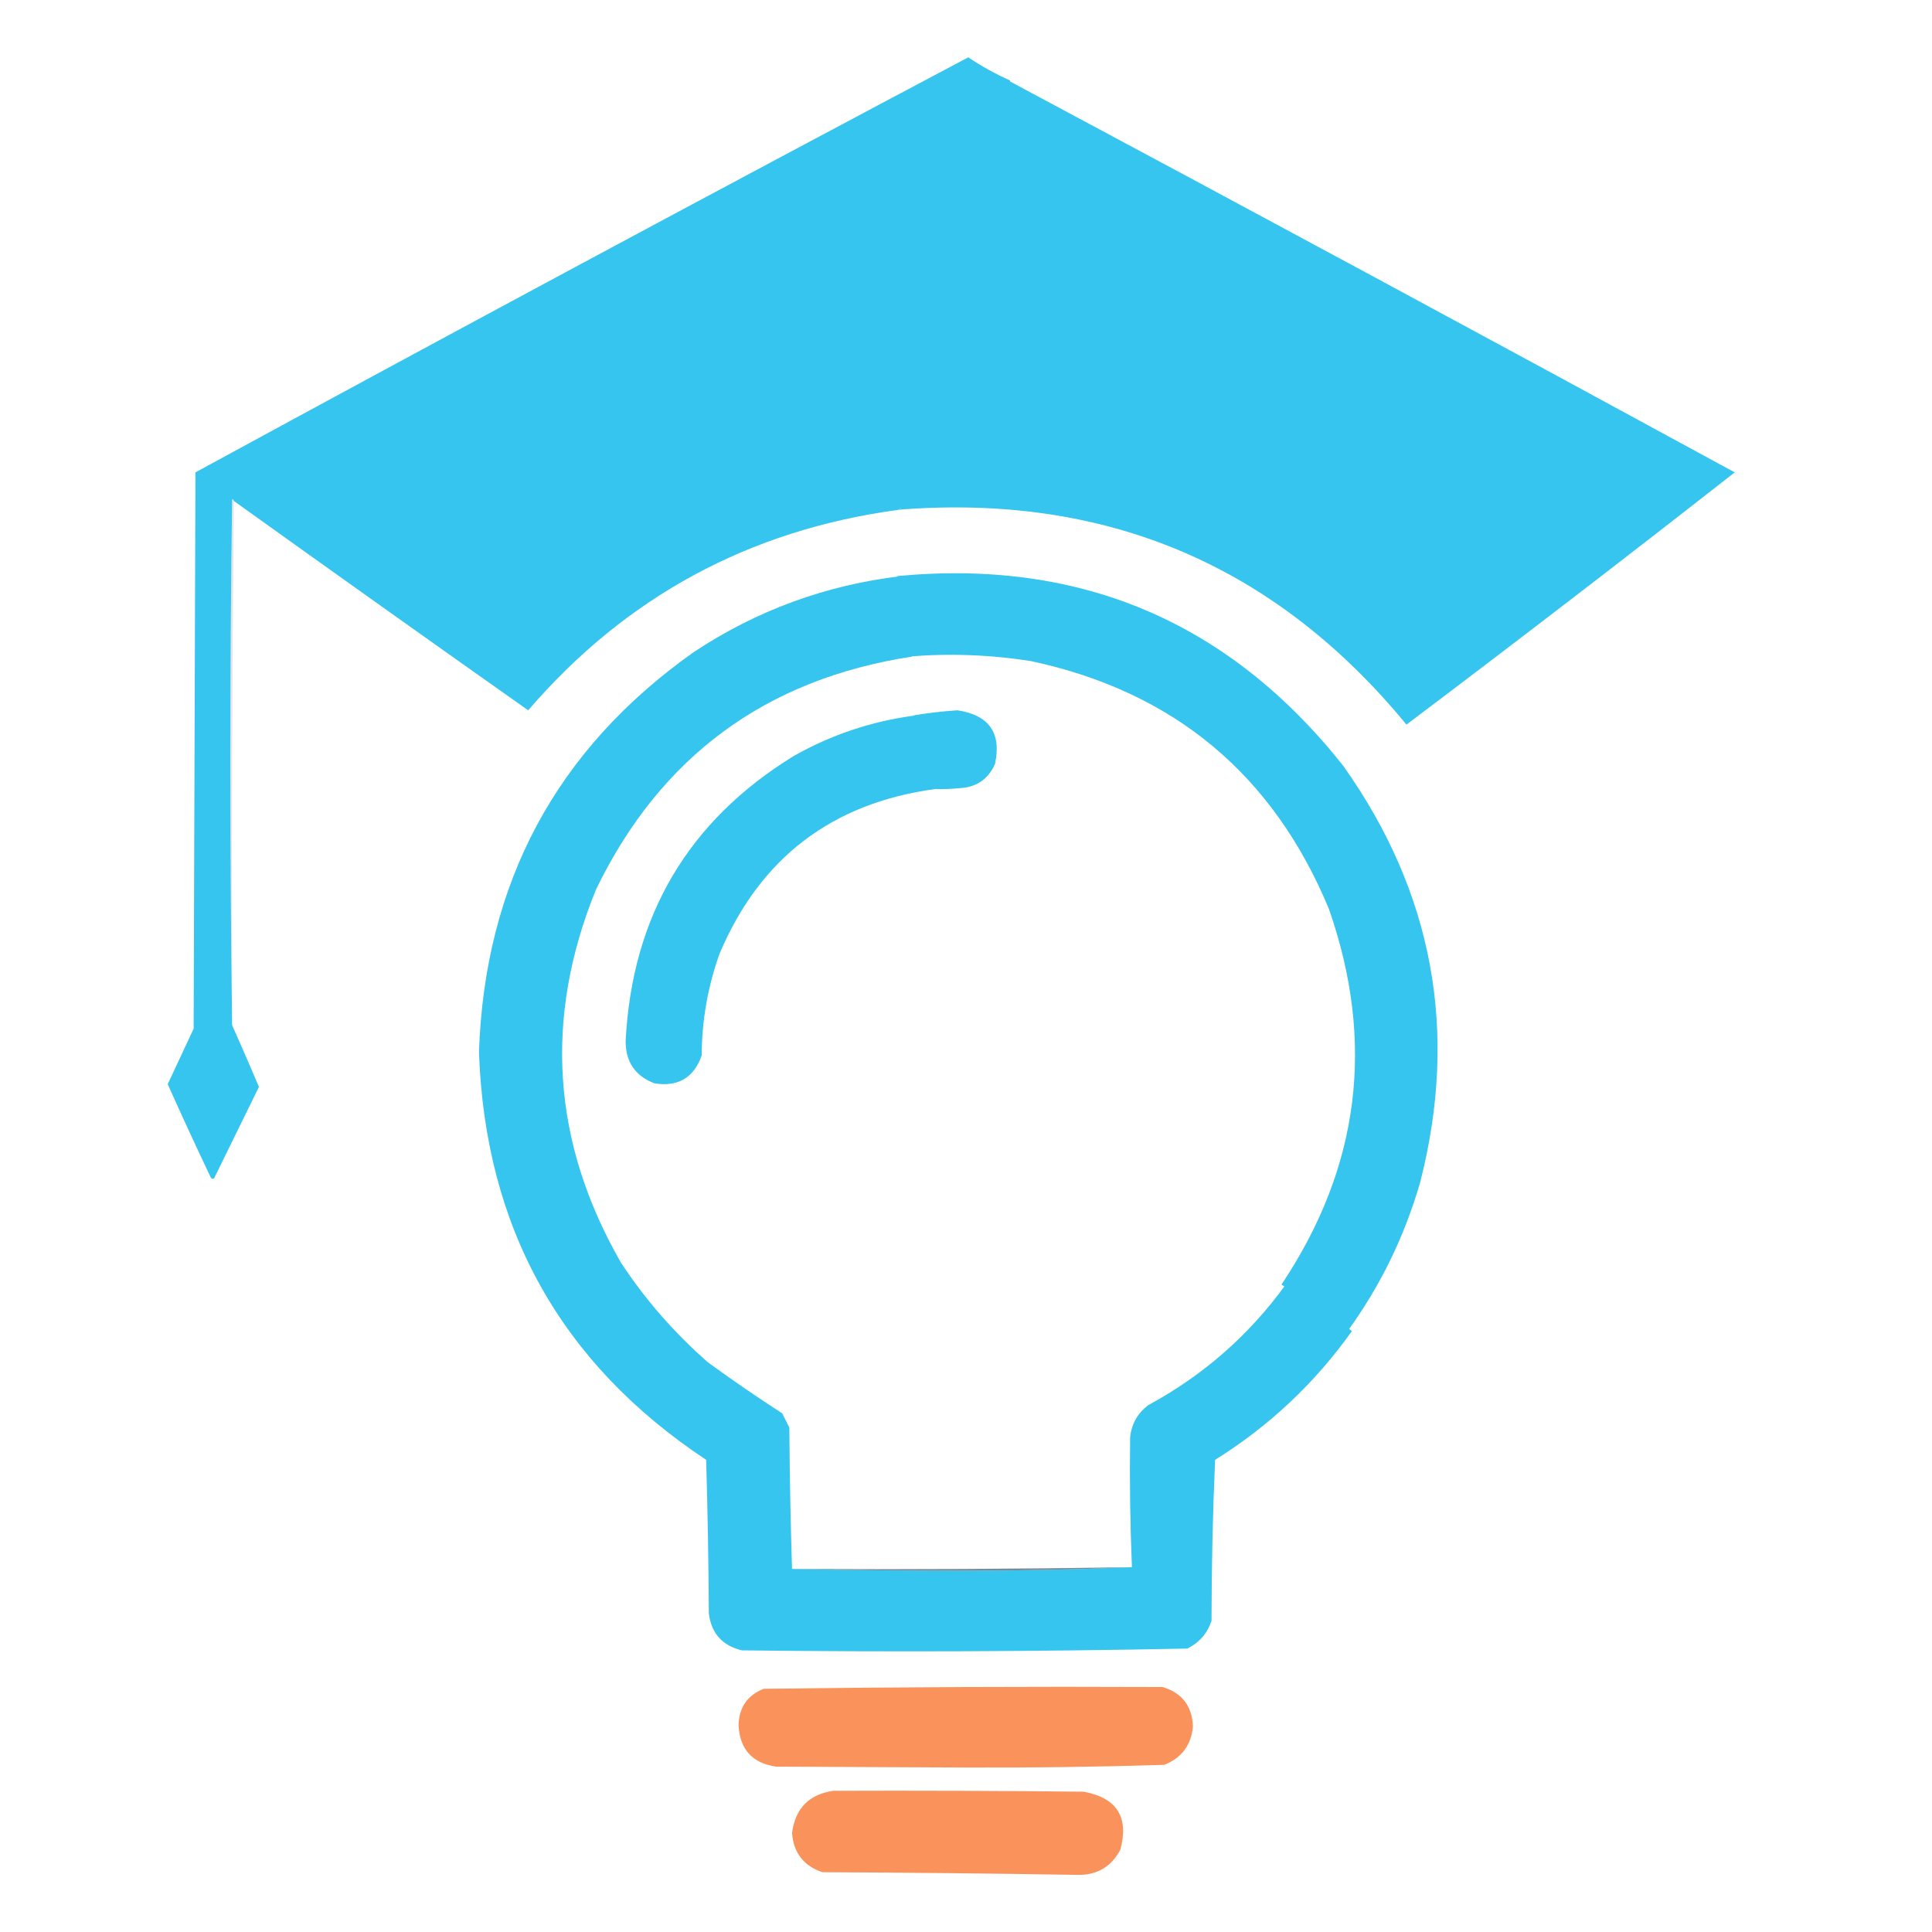 <?xml version="1.0" encoding="UTF-8" standalone="no" ?>
<!DOCTYPE svg PUBLIC "-//W3C//DTD SVG 1.1//EN" "http://www.w3.org/Graphics/SVG/1.1/DTD/svg11.dtd">
<svg xmlns="http://www.w3.org/2000/svg" xmlns:xlink="http://www.w3.org/1999/xlink" version="1.1" width="1080" height="1080" viewBox="-73.75 -47.06 1080 1080" xml:space="preserve">
<desc>Created with Fabric.js 5.2.4</desc>
<defs>
</defs>
<rect x="0" y="0" width="100%" height="100%" fill="transparent"></rect>
<g transform="matrix(1 0 0 1 540 540)" id="2a24de67-ecad-4a92-a2bc-a905bb390713"  >
<rect style="stroke: none; stroke-width: 1; stroke-dasharray: none; stroke-linecap: butt; stroke-dashoffset: 0; stroke-linejoin: miter; stroke-miterlimit: 4; fill: rgb(255,255,255); fill-rule: nonzero; opacity: 1; visibility: hidden;" vector-effect="non-scaling-stroke"  x="-540" y="-540" rx="0" ry="0" width="1080" height="1080" />
</g>
<g transform="matrix(1 0 0 1 540 540)" id="8e4f4e78-9db0-458d-ae3b-33b86ff3cfd4"  >
</g>
<g transform="matrix(1 0 0 1 255.5 298.46)"  >
<path style="stroke: none; stroke-width: 1; stroke-dasharray: none; stroke-linecap: butt; stroke-dashoffset: 0; stroke-linejoin: miter; stroke-miterlimit: 4; fill: rgb(53,197,239); fill-rule: evenodd; opacity: 1;" vector-effect="non-scaling-stroke"  transform=" translate(-407, -414.96)" d="M 642.5 114.5 C 603.853 189.422 583.853 269.088 582.5 353.5 C 581.209 353.263 580.209 353.596 579.5 354.5 C 496.35 365.818 427.517 403.152 373 466.5 C 318.02 427.684 263.187 388.684 208.5 349.5 C 208.44 348.957 208.107 348.624 207.5 348.5 C 206.168 446.666 206.168 544.666 207.5 642.5 C 212.591 653.935 217.591 665.435 222.5 677 C 214.156 694.053 205.823 711.053 197.5 728 C 196.668 728.688 196.002 728.521 195.5 727.5 C 187.32 710.315 179.32 692.982 171.5 675.5 C 176.331 665.172 181.164 654.838 186 644.5 C 186.333 540.833 186.667 437.167 187 333.5 C 330.533 255.399 474.533 178.065 619 101.5 C 626.458 106.48 634.292 110.813 642.5 114.5 Z" stroke-linecap="round" />
</g>
<g transform="matrix(1 0 0 1 661.47 178)"  >
<path style="stroke: none; stroke-width: 1; stroke-dasharray: none; stroke-linecap: butt; stroke-dashoffset: 0; stroke-linejoin: miter; stroke-miterlimit: 4; fill: rgb(53,197,239); fill-rule: evenodd; opacity: 1;" vector-effect="non-scaling-stroke"  transform=" translate(-814, -294.5)" d="M 642.5 114.5 C 778.065 186.951 913.398 259.951 1048.5 333.5 C 987.774 381.058 926.607 428.058 865 474.5 C 791.243 384.824 696.077 344.824 579.5 354.5 C 580.209 353.596 581.209 353.263 582.5 353.5 C 583.853 269.088 603.853 189.422 642.5 114.5 Z" stroke-linecap="round" />
</g>
<g transform="matrix(1 0 0 1 578.73 485.2)"  >
<path style="stroke: none; stroke-width: 1; stroke-dasharray: none; stroke-linecap: butt; stroke-dashoffset: 0; stroke-linejoin: miter; stroke-miterlimit: 4; fill: rgb(53,197,239); fill-rule: evenodd; opacity: 1;" vector-effect="non-scaling-stroke"  transform=" translate(-732.63, -601.7)" d="M 833.5 813.5 C 821.19 804.866 808.857 796.199 796.5 787.5 C 840.261 722.082 849.094 652.082 823 577.5 C 791.757 502.263 736.257 456.096 656.5 439 C 633.609 435.397 610.609 434.564 587.5 436.5 C 585.712 423.569 584.545 410.569 584 397.5 C 583.998 394.949 583.164 392.949 581.5 391.5 C 684.001 381.675 767.168 417.009 831 497.5 C 881.306 568.375 895.64 646.042 874 730.5 C 865.24 760.683 851.74 788.35 833.5 813.5 Z" stroke-linecap="round" />
</g>
<g transform="matrix(1 0 0 1 438 575.53)"  >
<path style="stroke: none; stroke-width: 1; stroke-dasharray: none; stroke-linecap: butt; stroke-dashoffset: 0; stroke-linejoin: miter; stroke-miterlimit: 4; fill: rgb(53,197,239); fill-rule: evenodd; opacity: 1;" vector-effect="non-scaling-stroke"  transform=" translate(-589.5, -692.03)" d="M 581.5 391.5 C 583.164 392.949 583.998 394.949 584 397.5 C 584.545 410.569 585.712 423.569 587.5 436.5 C 505.836 449.017 447.003 492.35 411 566.5 C 381.595 638.493 386.262 708.16 425 775.5 C 438.615 796.123 454.782 814.623 473.5 831 C 487.059 840.89 500.892 850.39 515 859.5 C 516.333 862.167 517.667 864.833 519 867.5 C 519.176 893.905 519.676 920.239 520.5 946.5 C 551.998 947.167 583.665 947.5 615.5 947.5 C 647.507 947.5 679.174 946.833 710.5 945.5 C 709.502 921.17 709.169 897.003 709.5 873 C 710.217 865.6 713.55 859.6 719.5 855 C 750.33 838.333 775.996 815.833 796.5 787.5 C 808.857 796.199 821.19 804.866 833.5 813.5 C 812.787 842.603 787.287 866.603 757 885.5 C 755.682 915.414 755.015 945.414 755 975.5 C 752.649 982.519 748.149 987.686 741.5 991 C 658.544 992.656 575.544 992.989 492.5 992 C 481.631 989.44 475.465 982.607 474 971.5 C 473.833 942.828 473.333 914.161 472.5 885.5 C 391.222 831.647 348.889 755.647 345.5 657.5 C 348.735 562.841 388.735 488.341 465.5 434 C 500.76 410.635 539.427 396.468 581.5 391.5 Z" stroke-linecap="round" />
</g>
<g transform="matrix(1 0 0 1 459.7 372.03)"  >
<path style="stroke: none; stroke-width: 1; stroke-dasharray: none; stroke-linecap: butt; stroke-dashoffset: 0; stroke-linejoin: miter; stroke-miterlimit: 4; fill: rgb(53,197,239); fill-rule: evenodd; opacity: 1;" vector-effect="non-scaling-stroke"  transform=" translate(-612.23, -488.53)" d="M 600.5 510.5 C 601.263 509.732 602.263 509.232 603.5 509 C 599.477 496.406 596.31 483.573 594 470.5 C 592.301 469.594 590.467 469.261 588.5 469.5 C 596.808 468.083 605.308 467.083 614 466.5 C 631.699 469.178 638.699 479.178 635 496.5 C 631.212 504.959 624.712 509.459 615.5 510 C 610.511 510.499 605.511 510.666 600.5 510.5 Z" stroke-linecap="round" />
</g>
<g transform="matrix(1 0 0 1 364 455.96)"  >
<path style="stroke: none; stroke-width: 1; stroke-dasharray: none; stroke-linecap: butt; stroke-dashoffset: 0; stroke-linejoin: miter; stroke-miterlimit: 4; fill: rgb(53,197,239); fill-rule: evenodd; opacity: 1;" vector-effect="non-scaling-stroke"  transform=" translate(-515.5, -572.45)" d="M 588.5 469.5 C 590.467 469.261 592.301 469.594 594 470.5 C 596.31 483.573 599.477 496.406 603.5 509 C 602.263 509.232 601.263 509.732 600.5 510.5 C 542.829 518.348 502.662 549.015 480 602.5 C 473.416 620.915 470.083 639.915 470 659.5 C 465.517 671.995 456.683 677.161 443.5 675 C 432.657 670.8 427.324 662.8 427.5 651 C 431.172 581.278 462.506 528.278 521.5 492 C 542.41 480.197 564.744 472.697 588.5 469.5 Z" stroke-linecap="round" />
</g>
<g transform="matrix(1 0 0 1 56 379)"  >
<path style="stroke: none; stroke-width: 1; stroke-dasharray: none; stroke-linecap: butt; stroke-dashoffset: 0; stroke-linejoin: miter; stroke-miterlimit: 4; fill: rgb(85,111,133); fill-rule: evenodd; opacity: 0.17;" vector-effect="non-scaling-stroke"  transform=" translate(-207.5, -495.5)" d="M 208.5 349.5 C 207.501 446.999 207.167 544.665 207.5 642.5 C 206.168 544.666 206.168 446.666 207.5 348.5 C 208.107 348.624 208.44 348.957 208.5 349.5 Z" stroke-linecap="round" />
</g>
<g transform="matrix(1 0 0 1 464 830)"  >
<path style="stroke: none; stroke-width: 1; stroke-dasharray: none; stroke-linecap: butt; stroke-dashoffset: 0; stroke-linejoin: miter; stroke-miterlimit: 4; fill: rgb(37,69,90); fill-rule: evenodd; opacity: 0.62;" vector-effect="non-scaling-stroke"  transform=" translate(-615.5, -946.5)" d="M 710.5 945.5 C 679.174 946.833 647.507 947.5 615.5 947.5 C 583.665 947.5 551.998 947.167 520.5 946.5 C 583.905 946.829 647.238 946.496 710.5 945.5 Z" stroke-linecap="round" />
</g>
<g transform="matrix(1 0 0 1 466.11 918.45)"  >
<path style="stroke: rgb(0,0,0); stroke-opacity: 0; stroke-width: 1; stroke-dasharray: none; stroke-linecap: butt; stroke-dashoffset: 0; stroke-linejoin: miter; stroke-miterlimit: 4; fill: rgb(250,147,91); fill-rule: evenodd; opacity: 1;" vector-effect="non-scaling-stroke"  transform=" translate(-613.5, -1034.95)" d="M 723.5 1012.5 C 734.368 1015.71 740.034 1023.05 740.5 1034.5 C 739.59 1044.92 734.257 1052.08 724.5 1056 C 687.537 1057.15 650.537 1057.65 613.5 1057.5 C 578.167 1057.33 542.833 1057.17 507.5 1057 C 494.238 1055.07 487.238 1047.4 486.5 1034 C 486.693 1023.99 491.36 1017.16 500.5 1013.5 C 574.811 1012.51 649.144 1012.18 723.5 1012.5 Z" stroke-linecap="round" />
</g>
<g transform="matrix(1 0 0 1 461.53 977.48)"  >
<path style="stroke: rgb(165,164,164); stroke-opacity: 0; stroke-width: 1; stroke-dasharray: none; stroke-linecap: butt; stroke-dashoffset: 0; stroke-linejoin: miter; stroke-miterlimit: 4; fill: rgb(250,147,91); fill-rule: evenodd; opacity: 1;" vector-effect="non-scaling-stroke"  transform=" translate(-613.03, -1093.97)" d="M 543.5 1070.5 C 590.168 1070.33 636.835 1070.5 683.5 1071 C 702.128 1074.43 708.961 1085.26 704 1103.5 C 698.9 1113.05 690.9 1117.72 680 1117.5 C 632.677 1116.71 585.177 1116.21 537.5 1116 C 526.974 1112.47 521.308 1105.14 520.5 1094 C 522.333 1080.33 529.999 1072.5 543.5 1070.5 Z" stroke-linecap="round" />
</g>
<g transform="matrix(0 0 0 0 0 0)"  >
<g style=""   >
</g>
</g>
<g transform="matrix(0 0 0 0 0 0)"  >
<g style=""   >
</g>
</g>
<g transform="matrix(0 0 0 0 0 0)"  >
<g style=""   >
</g>
</g>
<g transform="matrix(0 0 0 0 0 0)"  >
<g style=""   >
</g>
</g>
<g transform="matrix(0 0 0 0 0 0)"  >
<g style=""   >
</g>
</g>
<g transform="matrix(0 0 0 0 0 0)"  >
<g style=""   >
</g>
</g>
<g transform="matrix(0 0 0 0 0 0)"  >
<g style=""   >
</g>
</g>
<g transform="matrix(0 0 0 0 0 0)"  >
<g style=""   >
</g>
</g>
<g transform="matrix(NaN NaN NaN NaN 0 0)"  >
<g style=""   >
</g>
</g>
<g transform="matrix(NaN NaN NaN NaN 0 0)"  >
<g style=""   >
</g>
</g>
<g transform="matrix(NaN NaN NaN NaN 0 0)"  >
<g style=""   >
</g>
</g>
<g transform="matrix(NaN NaN NaN NaN 0 0)"  >
<g style=""   >
</g>
</g>
<g transform="matrix(NaN NaN NaN NaN 0 0)"  >
<g style=""   >
</g>
</g>
<g transform="matrix(NaN NaN NaN NaN 0 0)"  >
<g style=""   >
</g>
</g>
<g transform="matrix(NaN NaN NaN NaN 0 0)"  >
<g style=""   >
</g>
</g>
<g transform="matrix(NaN NaN NaN NaN 0 0)"  >
<g style=""   >
</g>
</g>
<g transform="matrix(NaN NaN NaN NaN 0 0)"  >
<g style=""   >
</g>
</g>
<g transform="matrix(NaN NaN NaN NaN 0 0)"  >
<g style=""   >
</g>
</g>
</svg>